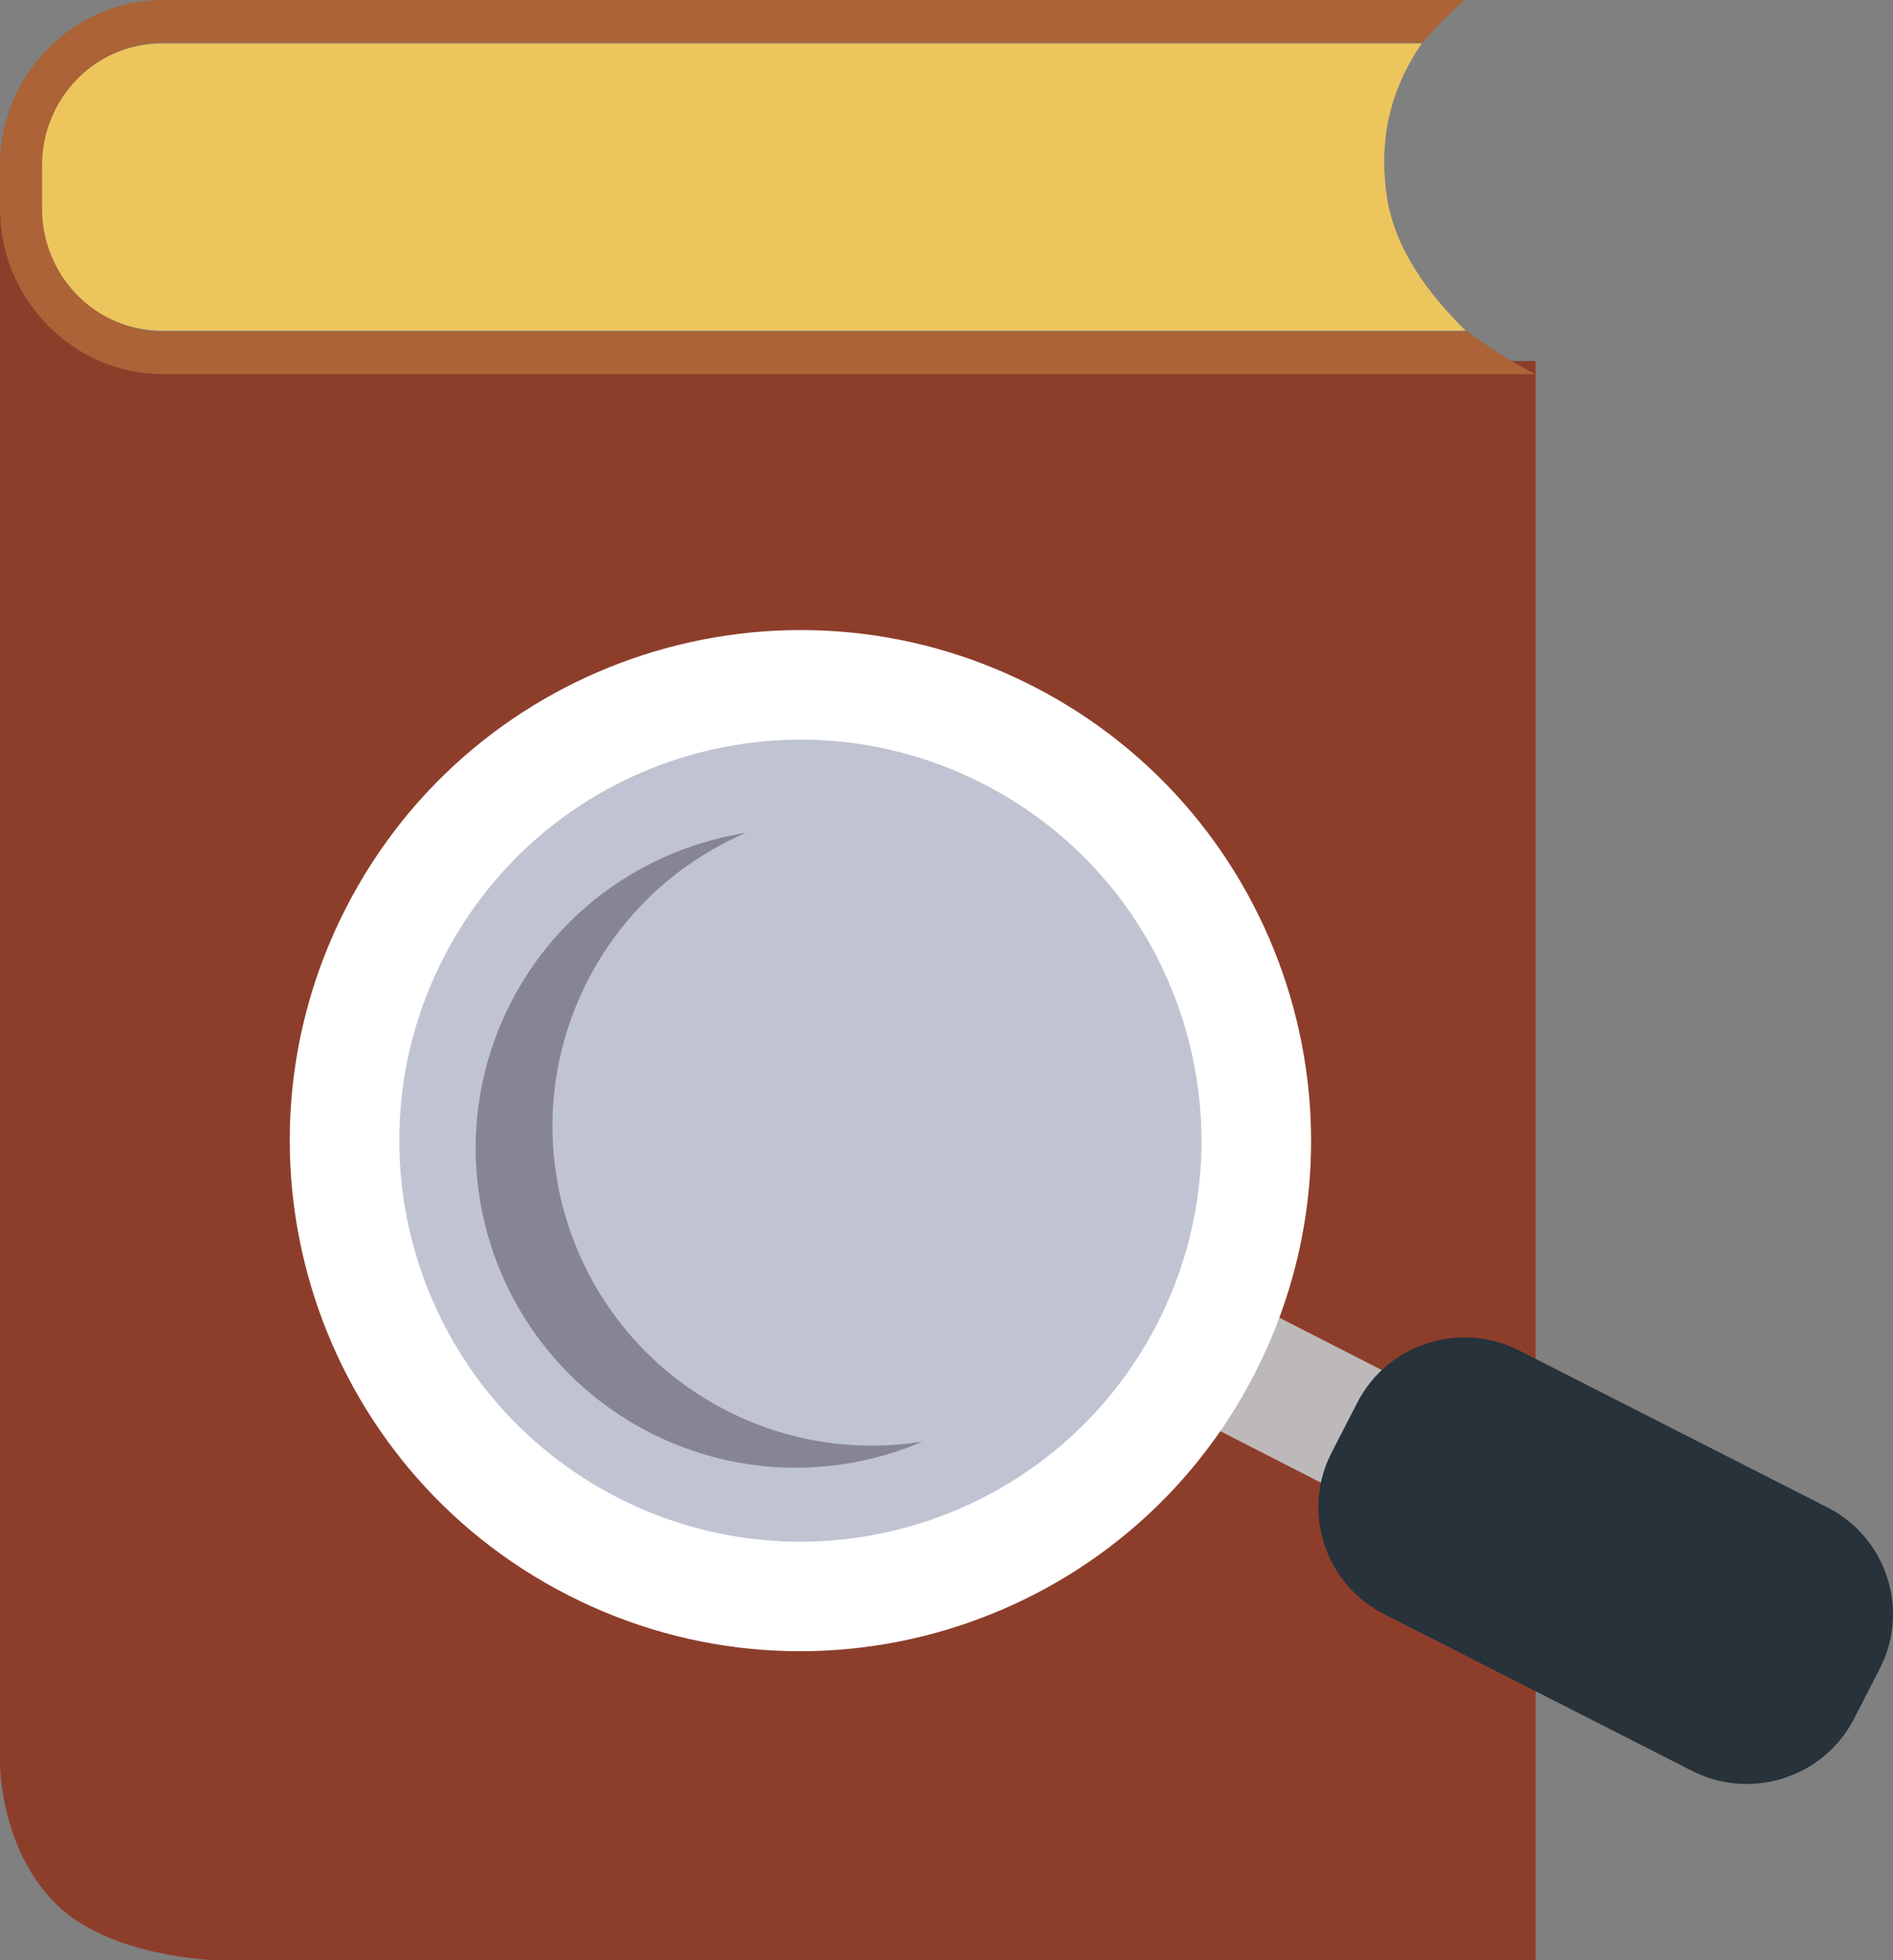 <svg viewBox="0 0 784 812" version="1.1" xmlns="http://www.w3.org/2000/svg" xmlns:xlink="http://www.w3.org/1999/xlink">
    <rect x="0" y="0" width="784" height="812" fill="#808080" stroke="none"/>
    <g id="Page-1" stroke="none" stroke-width="1" fill="none" fill-rule="evenodd">
        <g id="Artboard" transform="translate(-176, -106)" fill-rule="nonzero">
            <g id="if_074_394545" transform="translate(-193, -192)">
                <g id="Group-2" transform="translate(369, 298)">
                    <path d="M0,697.714 L0,731.102 C0,731.102 0,765.612 23.112,788.63 C45.652,811.075 89.675,812 89.675,812 L636,812 L636,149.568 L67.553,149.568 C30.387,149.568 0,119.152 0,82 L0,697.714 Z" id="Shape" fill="#8D3E2B"></path>
                    <path d="M67.14,137 C39.489,137 17,114.296 17,86.378 L17,68.578 C17,40.681 39.489,18 67.14,18 L588.859,18 C574.681,38.636 571.258,59.705 574.296,80.919 C577.554,103.712 592.459,122.557 607,136.989 L67.14,136.989 L67.14,137 Z" id="Shape" fill="#EDC55D"></path>
                    <path d="M607.803,137.291 L67.554,137.291 C39.908,137.291 17.422,114.476 17.422,86.421 L17.422,68.534 C17.422,40.501 39.908,17.709 67.554,17.709 L589.192,17.709 C594.067,11.921 599.768,6.033 606.548,0 L67.554,0 C30.387,0 0,30.837 0,68.534 L0,86.421 C0,124.13 30.387,155 67.554,155 L636,155 C636,155 622.727,148.721 607.803,137.291 Z" id="Shape" fill="#AB6337"></path>
                </g>
                <g id="Group" transform="translate(489, 559)">
                    <rect id="Rectangle-path" fill="#BDB9BA" transform="translate(416.5, 318) rotate(-62.897) translate(-416.5, -318) " x="390" y="283" width="53" height="70"></rect>
                    <circle id="Oval" fill="#C0C3D2" cx="211" cy="214" r="171"></circle>
                    <path d="M23.248,115.189 C-29.943,219.165 11.235,346.571 115.206,399.754 C219.155,452.936 346.566,411.778 399.757,307.791 C452.937,203.838 411.769,76.431 307.799,23.237 C203.817,-29.934 76.428,11.236 23.248,115.189 Z M359.36,287.135 C317.576,368.813 217.503,401.152 135.85,359.388 C54.187,317.602 21.849,217.535 63.634,135.868 C105.396,54.211 205.469,21.872 287.121,63.647 C368.774,105.422 401.122,205.478 359.36,287.135 Z" id="Shape" fill="#FFFFFF"></path>
                    <path d="M636.913,363.472 C661.295,375.891 671.042,405.869 658.566,430.14 L647.822,451.049 C635.357,475.308 605.219,484.999 580.848,472.602 L453.073,407.539 C428.713,395.12 418.967,365.109 431.421,340.871 L442.165,319.951 C454.652,295.67 484.778,286.001 509.138,298.409 L636.913,363.472 Z" id="Shape" fill="#27323B"></path>
                    <path d="M181.019,323.392 C115.842,290.101 90.046,210.352 123.369,145.261 C137.992,116.728 161.566,95.755 188.899,84 C148.513,90.413 111.631,115.193 91.571,154.323 C58.237,219.403 84.033,299.152 149.188,332.465 C185.782,351.152 227.008,351.197 262,336.174 C235.242,340.424 206.981,336.649 181.019,323.392 Z" id="Shape" fill="#878593"></path>
                </g>
            </g>
        </g>
    </g>
</svg>
